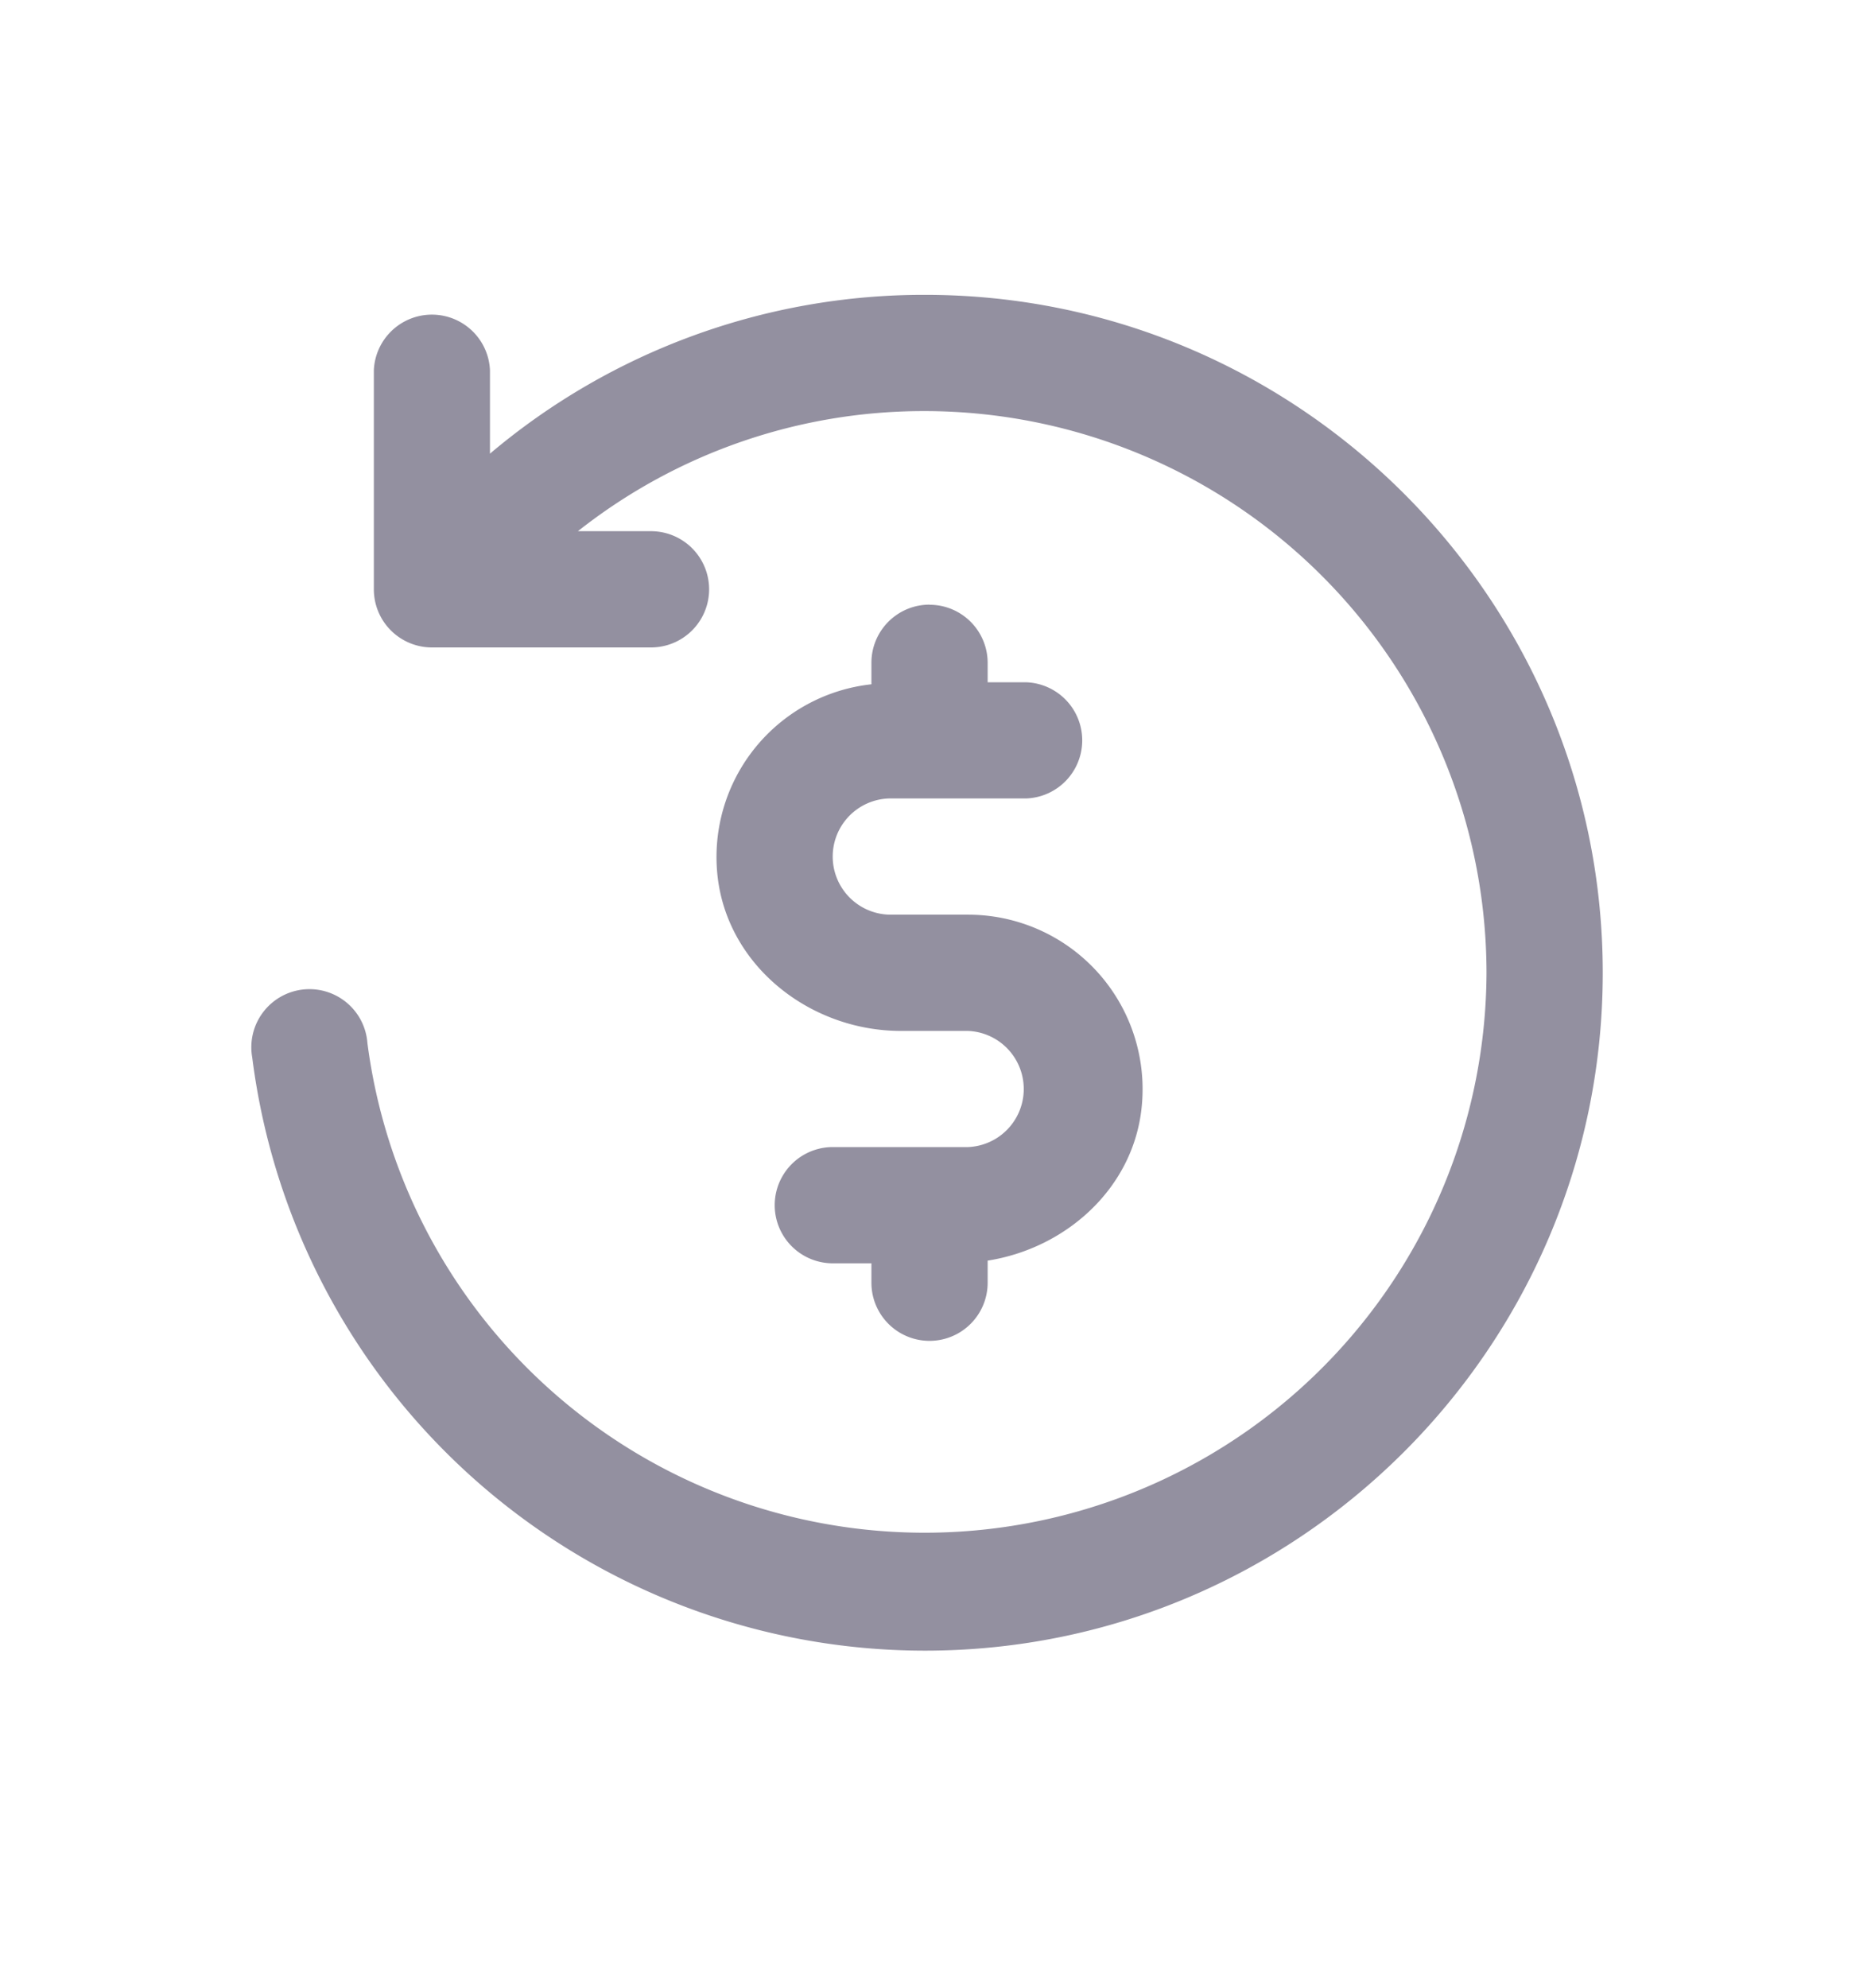 <svg width="16" height="17" fill="none" xmlns="http://www.w3.org/2000/svg"><path d="M13.706 8.318c0 3.196-2.6 5.796-5.797 5.796a5.8 5.8 0 01-5.752-5.072.497.497 0 11.985-.123 4.805 4.805 0 009.57-.601 4.808 4.808 0 00-4.803-4.803 4.769 4.769 0 00-2.967 1.027h.625a.497.497 0 010 .994H3.694a.497.497 0 01-.497-.497V3.165a.497.497 0 01.993 0v.714a5.748 5.748 0 013.72-1.358c3.195 0 5.796 2.6 5.796 5.797zM7.949 5.17a.497.497 0 00-.497.497v.184A1.486 1.486 0 006.135 7.48c.08.776.791 1.335 1.57 1.335h.575a.497.497 0 010 .993H7.122a.497.497 0 000 .994h.33v.166a.497.497 0 00.994 0v-.189c.674-.106 1.247-.622 1.317-1.312A1.492 1.492 0 008.28 7.821h-.662a.497.497 0 010-.994H8.78a.497.497 0 000-.993h-.334v-.166a.497.497 0 00-.497-.497z" fill="#9390A0"/></svg>